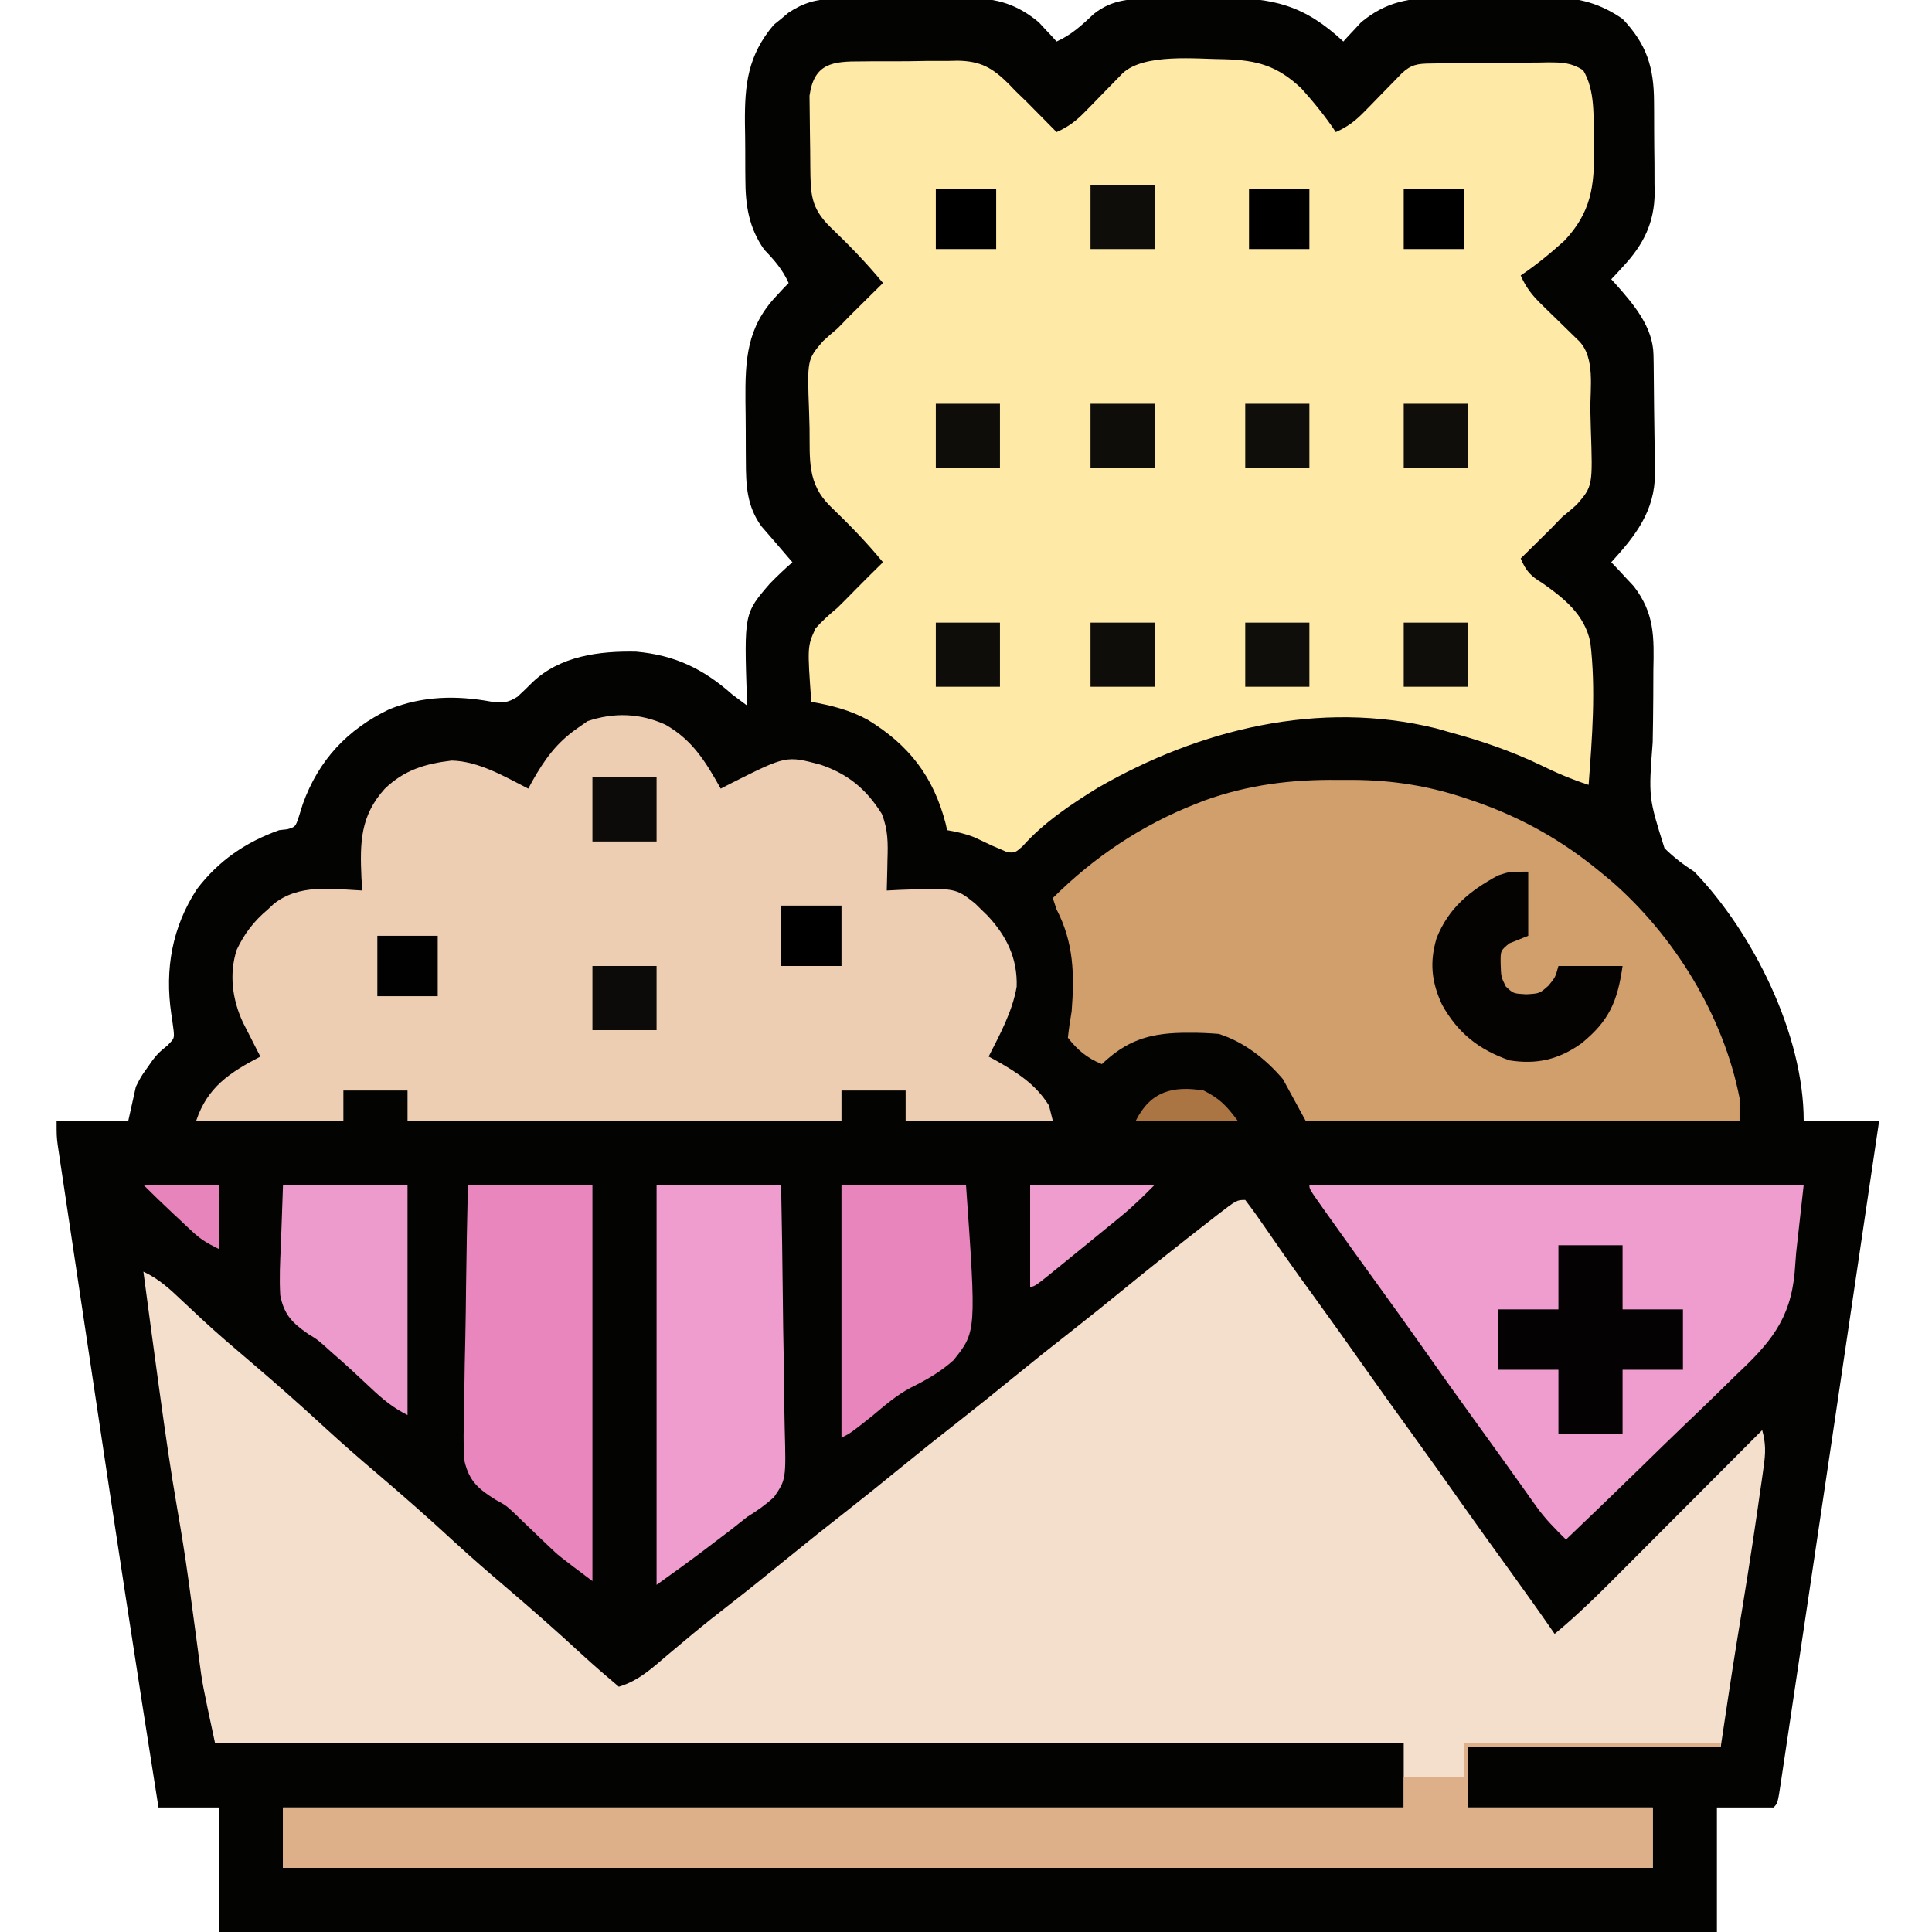 <?xml version="1.0" encoding="UTF-8"?>
<svg version="1.1" xmlns="http://www.w3.org/2000/svg" width="512" height="512">
<path d="M0 0 C0.955 -0.013 1.91 -0.026 2.893 -0.039 C4.425 -0.042 4.425 -0.042 5.987 -0.045 C7.049 -0.052 8.11 -0.059 9.204 -0.066 C11.447 -0.076 13.691 -0.08 15.934 -0.08 C19.351 -0.084 22.767 -0.121 26.184 -0.159 C28.369 -0.165 30.553 -0.169 32.737 -0.17 C33.752 -0.185 34.767 -0.199 35.812 -0.214 C43.311 -0.166 48.579 1.396 54.374 6.212 C55.209 7.117 55.209 7.117 56.061 8.041 C56.928 8.961 56.928 8.961 57.811 9.9 C58.224 10.359 58.636 10.818 59.061 11.291 C63.063 9.508 65.798 6.918 68.964 3.947 C74.067 -0.083 79.149 -0.042 85.385 -0.081 C86.287 -0.09 87.188 -0.099 88.117 -0.108 C90.023 -0.122 91.928 -0.131 93.833 -0.135 C96.722 -0.147 99.609 -0.196 102.497 -0.247 C116.38 -0.369 124.734 1.637 135.061 11.291 C135.474 10.832 135.886 10.373 136.311 9.9 C136.889 9.286 137.466 8.673 138.061 8.041 C138.618 7.437 139.175 6.834 139.749 6.212 C146.452 0.641 152.658 -0.318 161.21 -0.276 C162.789 -0.285 162.789 -0.285 164.399 -0.295 C166.616 -0.302 168.834 -0.299 171.051 -0.286 C174.42 -0.272 177.786 -0.306 181.155 -0.344 C183.319 -0.345 185.483 -0.343 187.647 -0.338 C188.642 -0.352 189.637 -0.365 190.663 -0.379 C197.703 -0.286 203.212 1.272 209.061 5.291 C215.451 12.011 217.373 18.15 217.397 27.248 C217.404 28.109 217.411 28.971 217.417 29.859 C217.427 31.679 217.432 33.498 217.432 35.318 C217.436 38.084 217.473 40.848 217.51 43.613 C217.516 45.387 217.52 47.161 217.522 48.935 C217.537 49.753 217.551 50.571 217.566 51.414 C217.504 59.26 214.634 65.058 209.311 70.791 C208.698 71.461 208.084 72.131 207.452 72.822 C206.993 73.306 206.534 73.791 206.061 74.291 C206.448 74.715 206.835 75.139 207.233 75.576 C211.972 80.913 217.124 86.917 217.254 94.322 C217.278 95.57 217.278 95.57 217.303 96.842 C217.347 100.668 217.388 104.493 217.411 108.319 C217.428 110.329 217.455 112.34 217.493 114.35 C217.549 117.259 217.57 120.166 217.585 123.076 C217.607 123.964 217.63 124.851 217.653 125.766 C217.62 135.692 212.541 142.208 206.061 149.291 C206.604 149.859 207.147 150.427 207.706 151.013 C208.421 151.785 209.137 152.557 209.874 153.353 C210.581 154.107 211.289 154.861 212.018 155.638 C217.554 162.826 217.411 169.082 217.221 177.873 C217.21 180.356 217.2 182.84 217.192 185.324 C217.165 189.215 217.124 193.104 217.044 196.995 C215.933 211.611 215.933 211.611 220.172 225.065 C222.667 227.535 225.117 229.396 228.061 231.291 C243.759 247.591 257.061 274.518 257.061 297.291 C263.661 297.291 270.261 297.291 277.061 297.291 C273.235 323.208 269.394 349.123 265.544 375.038 C265.05 378.367 264.555 381.697 264.061 385.027 C262.176 397.725 260.287 410.422 258.392 423.118 C257.547 428.775 256.704 434.433 255.864 440.09 C255.068 445.45 254.269 450.808 253.467 456.166 C253.169 458.154 252.874 460.143 252.58 462.132 C252.177 464.849 251.77 467.566 251.361 470.283 C251.243 471.087 251.126 471.892 251.004 472.72 C250.175 478.176 250.175 478.176 249.061 479.291 C244.111 479.291 239.161 479.291 234.061 479.291 C234.061 490.181 234.061 501.071 234.061 512.291 C103.051 512.291 -27.959 512.291 -162.939 512.291 C-162.939 501.401 -162.939 490.511 -162.939 479.291 C-168.219 479.291 -173.499 479.291 -178.939 479.291 C-184.807 442.315 -190.443 405.307 -195.977 368.28 C-196.846 362.469 -197.718 356.659 -198.591 350.848 C-199.447 345.153 -200.301 339.456 -201.152 333.76 C-201.655 330.398 -202.159 327.036 -202.665 323.675 C-203.22 319.981 -203.771 316.287 -204.322 312.594 C-204.487 311.5 -204.652 310.407 -204.822 309.281 C-204.97 308.281 -205.118 307.28 -205.271 306.25 C-205.466 304.95 -205.466 304.95 -205.664 303.624 C-205.939 301.291 -205.939 301.291 -205.939 297.291 C-199.669 297.291 -193.399 297.291 -186.939 297.291 C-186.279 294.321 -185.619 291.351 -184.939 288.291 C-183.572 285.583 -183.572 285.583 -182.064 283.478 C-181.539 282.729 -181.014 281.98 -180.474 281.208 C-178.939 279.291 -178.939 279.291 -176.501 277.291 C-174.757 275.475 -174.757 275.475 -174.919 273.478 C-175.108 271.949 -175.323 270.423 -175.56 268.9 C-177.276 257.079 -175.321 245.999 -168.751 235.916 C-163.023 228.392 -155.815 223.447 -146.939 220.291 C-146.239 220.214 -145.539 220.138 -144.818 220.06 C-142.641 219.417 -142.641 219.417 -141.736 216.701 C-141.39 215.596 -141.045 214.491 -140.689 213.353 C-136.499 201.726 -128.898 193.595 -117.736 188.232 C-108.943 184.725 -100.014 184.544 -90.814 186.228 C-87.747 186.583 -86.443 186.612 -83.814 184.939 C-82.469 183.705 -81.154 182.438 -79.868 181.142 C-72.538 174.108 -62.111 172.79 -52.38 172.982 C-42.082 173.905 -34.586 177.522 -26.939 184.291 C-25.614 185.302 -24.283 186.305 -22.939 187.291 C-22.96 186.737 -22.981 186.184 -23.002 185.613 C-23.751 162.855 -23.751 162.855 -16.892 154.923 C-14.971 152.955 -13.014 151.094 -10.939 149.291 C-11.325 148.843 -11.712 148.396 -12.111 147.935 C-13.192 146.679 -14.27 145.42 -15.345 144.158 C-16.614 142.671 -17.899 141.197 -19.189 139.728 C-23.054 134.344 -23.257 128.871 -23.275 122.49 C-23.285 121.236 -23.285 121.236 -23.295 119.957 C-23.305 118.195 -23.31 116.432 -23.309 114.67 C-23.314 111.996 -23.35 109.325 -23.388 106.652 C-23.462 95.675 -23.101 87.097 -15.189 78.728 C-14.268 77.736 -14.268 77.736 -13.329 76.724 C-12.87 76.251 -12.412 75.778 -11.939 75.291 C-13.574 71.692 -15.679 69.278 -18.404 66.462 C-22.498 60.669 -23.406 54.656 -23.407 47.767 C-23.415 46.981 -23.423 46.195 -23.431 45.385 C-23.441 43.733 -23.444 42.08 -23.44 40.428 C-23.439 37.928 -23.48 35.431 -23.525 32.931 C-23.603 22.623 -22.776 15.007 -15.876 6.853 C-14.917 6.08 -14.917 6.08 -13.939 5.291 C-12.98 4.486 -12.98 4.486 -12.001 3.666 C-8.131 1.085 -4.632 0.042 0 0 Z " fill="#030302" transform="translate(220.939,-0.291)"/>
<path d="M0 0 C1.855 2.423 3.595 4.856 5.312 7.375 C6.401 8.946 7.491 10.516 8.582 12.086 C9.146 12.9 9.71 13.715 10.292 14.554 C12.98 18.404 15.74 22.201 18.5 26 C23.211 32.5 27.863 39.039 32.48 45.605 C36.115 50.766 39.797 55.889 43.5 61 C48.207 67.495 52.856 74.028 57.469 80.59 C61.752 86.671 66.104 92.699 70.468 98.722 C74.367 104.11 78.219 109.528 82 115 C88.447 109.69 94.299 103.829 100.184 97.914 C101.25 96.846 102.316 95.779 103.382 94.711 C106.168 91.922 108.95 89.13 111.732 86.337 C114.579 83.479 117.429 80.625 120.279 77.77 C125.856 72.182 131.429 66.592 137 61 C137.975 64.502 137.911 67.023 137.398 70.645 C137.24 71.781 137.082 72.917 136.92 74.088 C136.74 75.317 136.56 76.546 136.375 77.812 C136.193 79.091 136.012 80.37 135.824 81.687 C134.122 93.578 132.201 105.434 130.246 117.285 C128.756 126.512 127.386 135.757 126 145 C103.89 145 81.78 145 59 145 C59 150.28 59 155.56 59 161 C75.17 161 91.34 161 108 161 C108 166.28 108 171.56 108 177 C-11.79 177 -131.58 177 -255 177 C-255 171.72 -255 166.44 -255 161 C-156.99 161 -58.98 161 42 161 C42 155.39 42 149.78 42 144 C-61.95 144 -165.9 144 -273 144 C-276.371 128.27 -276.371 128.27 -277.246 121.602 C-277.342 120.888 -277.438 120.174 -277.536 119.439 C-277.738 117.938 -277.937 116.436 -278.134 114.934 C-278.658 110.946 -279.201 106.961 -279.746 102.977 C-279.853 102.192 -279.961 101.407 -280.071 100.598 C-280.93 94.377 -281.922 88.186 -283 82 C-284.762 71.842 -286.218 61.65 -287.625 51.438 C-287.729 50.68 -287.834 49.922 -287.941 49.141 C-289.322 39.098 -290.667 29.05 -292 19 C-287.921 20.885 -284.977 23.618 -281.75 26.688 C-280.577 27.786 -279.404 28.884 -278.23 29.98 C-277.388 30.77 -277.388 30.77 -276.529 31.576 C-272.408 35.415 -268.113 39.054 -263.824 42.703 C-256.982 48.532 -250.259 54.455 -243.656 60.555 C-239.137 64.715 -234.498 68.727 -229.82 72.707 C-222.979 78.534 -216.257 84.457 -209.656 90.555 C-205.137 94.715 -200.498 98.727 -195.82 102.707 C-188.973 108.54 -182.248 114.466 -175.645 120.574 C-172.494 123.465 -169.272 126.248 -166 129 C-160.747 127.433 -157.154 124.045 -153.062 120.562 C-151.535 119.283 -150.006 118.004 -148.477 116.727 C-147.719 116.093 -146.961 115.459 -146.181 114.806 C-143.144 112.291 -140.05 109.857 -136.938 107.438 C-131.908 103.519 -126.939 99.532 -122 95.5 C-116.477 90.992 -110.908 86.552 -105.289 82.164 C-100.816 78.662 -96.401 75.092 -92 71.5 C-86.477 66.992 -80.908 62.552 -75.289 58.164 C-70.816 54.662 -66.401 51.092 -62 47.5 C-56.477 42.992 -50.908 38.552 -45.289 34.164 C-40.816 30.662 -36.401 27.092 -32 23.5 C-24.736 17.576 -17.403 11.749 -10 6 C-8.724 5.002 -8.724 5.002 -7.422 3.984 C-2.246 0 -2.246 0 0 0 Z " fill="#F4DFCC" transform="translate(330,318)"/>
<path d="M0 0 C0.908 -0.01 1.815 -0.019 2.75 -0.029 C4.67 -0.041 6.59 -0.04 8.51 -0.027 C11.431 -0.016 14.345 -0.068 17.266 -0.125 C19.135 -0.129 21.005 -0.129 22.875 -0.125 C23.74 -0.145 24.605 -0.166 25.496 -0.187 C31.61 -0.072 34.642 1.662 38.987 5.932 C39.554 6.527 40.12 7.121 40.703 7.734 C41.763 8.767 42.826 9.797 43.891 10.824 C44.831 11.771 45.768 12.72 46.703 13.672 C47.436 14.411 47.436 14.411 48.184 15.166 C49.359 16.353 50.532 17.543 51.703 18.734 C54.837 17.348 56.921 15.744 59.305 13.293 C59.96 12.627 60.614 11.961 61.289 11.275 C61.962 10.581 62.635 9.887 63.328 9.172 C64.672 7.793 66.018 6.417 67.367 5.043 C68.256 4.127 68.256 4.127 69.163 3.193 C74.916 -2.255 88.879 -0.605 96.41 -0.569 C104.89 -0.31 110.222 1.15 116.598 7.175 C119.899 10.86 122.965 14.611 125.703 18.734 C128.837 17.348 130.921 15.744 133.305 13.293 C133.96 12.627 134.614 11.961 135.289 11.275 C135.962 10.581 136.635 9.887 137.328 9.172 C138.672 7.793 140.018 6.417 141.367 5.043 C141.96 4.433 142.552 3.822 143.163 3.193 C145.661 0.827 147.386 0.602 150.722 0.557 C151.55 0.545 152.378 0.532 153.231 0.518 C154.127 0.511 155.022 0.504 155.945 0.496 C156.865 0.488 157.785 0.48 158.733 0.472 C160.681 0.458 162.63 0.447 164.579 0.439 C167.559 0.422 170.539 0.378 173.52 0.334 C175.411 0.324 177.303 0.315 179.195 0.309 C180.087 0.291 180.979 0.274 181.898 0.256 C185.663 0.269 187.994 0.292 191.233 2.311 C194.51 7.713 193.958 14.681 194.078 20.859 C194.097 21.625 194.116 22.391 194.136 23.181 C194.257 33.121 193.36 40.021 186.256 47.554 C182.575 50.878 178.818 53.963 174.703 56.734 C176.089 59.868 177.694 61.953 180.145 64.336 C180.81 64.991 181.476 65.646 182.162 66.32 C182.856 66.993 183.55 67.666 184.266 68.359 C185.644 69.703 187.021 71.05 188.395 72.398 C189.005 72.991 189.615 73.583 190.244 74.194 C194.465 78.651 193.091 86.582 193.163 92.399 C193.19 94.029 193.23 95.658 193.286 97.287 C193.802 112.554 193.802 112.554 189.543 117.477 C188.293 118.597 187.014 119.686 185.703 120.734 C184.662 121.785 183.631 122.847 182.613 123.922 C181.667 124.862 180.718 125.8 179.766 126.734 C179.273 127.223 178.779 127.711 178.271 128.215 C177.084 129.39 175.894 130.563 174.703 131.734 C176.076 135.027 177.359 136.4 180.398 138.219 C186.213 142.307 191.662 146.627 193.155 153.949 C194.668 166.415 193.63 179.254 192.703 191.734 C188.194 190.277 184.081 188.52 179.828 186.422 C171.998 182.682 164.068 180 155.703 177.734 C154.023 177.253 154.023 177.253 152.309 176.762 C121.326 169.149 89.615 176.941 62.602 192.523 C55.517 196.894 48.211 201.769 42.668 208.035 C40.703 209.734 40.703 209.734 38.73 209.609 C38.061 209.321 37.392 209.032 36.703 208.734 C35.983 208.425 35.262 208.116 34.52 207.797 C33.019 207.09 31.519 206.381 30.02 205.672 C27.592 204.689 25.28 204.171 22.703 203.734 C22.568 203.14 22.432 202.546 22.293 201.934 C19.064 189.5 12.543 181.13 1.668 174.492 C-3.107 171.891 -7.965 170.672 -13.297 169.734 C-14.349 155.038 -14.349 155.038 -12.16 150.246 C-10.342 148.19 -8.399 146.502 -6.297 144.734 C-4.681 143.148 -3.098 141.534 -1.513 139.917 C0.866 137.496 3.285 135.117 5.703 132.734 C1.372 127.441 -3.321 122.648 -8.245 117.911 C-14.455 111.843 -13.645 105.47 -13.757 97.276 C-13.783 95.798 -13.824 94.321 -13.88 92.845 C-14.394 79.012 -14.394 79.012 -10.168 74.121 C-8.906 72.961 -7.615 71.83 -6.297 70.734 C-5.184 69.608 -4.081 68.473 -2.988 67.328 C-1.948 66.294 -0.905 65.263 0.141 64.234 C0.681 63.698 1.222 63.162 1.779 62.609 C3.085 61.315 4.394 60.024 5.703 58.734 C1.372 53.441 -3.321 48.648 -8.245 43.911 C-13.543 38.734 -13.473 34.972 -13.56 27.8 C-13.573 26.379 -13.584 24.959 -13.592 23.538 C-13.604 22.089 -13.624 20.64 -13.654 19.191 C-13.696 17.093 -13.712 14.997 -13.723 12.898 C-13.737 11.645 -13.752 10.392 -13.767 9.1 C-12.554 0.417 -7.556 -0.033 0 0 Z " fill="#FEE9A6" transform="translate(228.297,16.266)"/>
<path d="M0 0 C7.199 4.096 10.678 9.9 14.625 16.938 C15.603 16.432 16.582 15.927 17.59 15.406 C32 8.171 32 8.171 41.145 10.609 C48.447 13.106 53.221 17.113 57.305 23.609 C58.982 27.837 58.961 31.32 58.812 35.812 C58.799 36.596 58.785 37.38 58.771 38.188 C58.736 40.104 58.683 42.021 58.625 43.938 C59.759 43.879 60.894 43.821 62.062 43.762 C76.828 43.226 76.828 43.226 82.055 47.387 C82.573 47.898 83.091 48.41 83.625 48.938 C84.184 49.48 84.744 50.023 85.32 50.582 C90.385 56.001 93.287 61.892 93.055 69.398 C91.943 75.965 88.62 82.045 85.625 87.938 C86.277 88.289 86.93 88.641 87.602 89.004 C93.236 92.187 98.161 95.339 101.625 100.938 C101.955 102.257 102.285 103.578 102.625 104.938 C89.755 104.938 76.885 104.938 63.625 104.938 C63.625 102.297 63.625 99.657 63.625 96.938 C58.015 96.938 52.405 96.938 46.625 96.938 C46.625 99.578 46.625 102.218 46.625 104.938 C8.675 104.938 -29.275 104.938 -68.375 104.938 C-68.375 102.297 -68.375 99.657 -68.375 96.938 C-73.985 96.938 -79.595 96.938 -85.375 96.938 C-85.375 99.578 -85.375 102.218 -85.375 104.938 C-98.245 104.938 -111.115 104.938 -124.375 104.938 C-121.408 96.038 -115.484 92.161 -107.375 87.938 C-107.797 87.118 -108.218 86.298 -108.652 85.453 C-109.2 84.375 -109.748 83.298 -110.312 82.188 C-110.858 81.12 -111.403 80.053 -111.965 78.953 C-114.789 72.913 -115.718 66.149 -113.656 59.684 C-111.602 55.319 -109.092 52.063 -105.375 48.938 C-104.88 48.471 -104.385 48.004 -103.875 47.523 C-97.119 42.125 -88.533 43.52 -80.375 43.938 C-80.479 42.271 -80.479 42.271 -80.586 40.57 C-80.993 31.305 -80.947 24.176 -74.375 16.938 C-69.233 12.007 -63.724 10.335 -56.688 9.5 C-49.513 9.654 -42.644 13.743 -36.375 16.938 C-36.023 16.285 -35.671 15.633 -35.309 14.961 C-32.027 9.152 -28.868 4.764 -23.375 0.938 C-22.045 0.009 -22.045 0.009 -20.688 -0.938 C-13.695 -3.312 -6.73 -3.08 0 0 Z " fill="#EECEB3" transform="translate(176.375,192.062)"/>
<path d="M0 0 C1.842 -0.005 1.842 -0.005 3.721 -0.01 C14.357 0.053 24.068 1.572 34.125 5 C34.893 5.261 35.662 5.523 36.454 5.792 C48.703 10.085 59.277 16.025 69.312 24.312 C70.25 25.085 71.187 25.857 72.152 26.652 C88.936 41.176 102.033 62.395 106.312 84.312 C106.312 86.293 106.312 88.272 106.312 90.312 C68.362 90.312 30.413 90.312 -8.688 90.312 C-10.668 86.683 -12.648 83.052 -14.688 79.312 C-19.183 74.01 -25.003 69.427 -31.688 67.312 C-34.321 67.097 -36.808 66.979 -39.438 67 C-40.148 67.005 -40.858 67.01 -41.589 67.015 C-50.493 67.213 -56.263 69.218 -62.688 75.312 C-66.548 73.74 -69.13 71.601 -71.688 68.312 C-71.432 65.969 -71.084 63.636 -70.688 61.312 C-69.929 51.563 -70.121 43.152 -74.688 34.312 C-75.183 32.828 -75.183 32.828 -75.688 31.312 C-64.764 20.435 -52.091 11.94 -37.688 6.312 C-36.968 6.03 -36.249 5.748 -35.508 5.457 C-23.898 1.268 -12.283 -0.163 0 0 Z " fill="#D19F6B" transform="translate(354.688,206.688)"/>
<path d="M0 0 C43.23 0 86.46 0 131 0 C130.34 5.94 129.68 11.88 129 18 C128.804 20.568 128.804 20.568 128.605 23.187 C127.479 35.748 121.987 42.043 113.02 50.445 C111.72 51.717 110.424 52.991 109.131 54.269 C105.756 57.588 102.337 60.86 98.907 64.123 C95.401 67.474 91.938 70.87 88.471 74.262 C81.688 80.884 74.86 87.458 68 94 C65.153 91.181 62.448 88.477 60.125 85.207 C59.622 84.504 59.118 83.801 58.599 83.076 C58.072 82.329 57.544 81.582 57 80.812 C55.845 79.195 54.69 77.578 53.535 75.961 C52.949 75.137 52.362 74.313 51.758 73.464 C49.54 70.355 47.299 67.263 45.057 64.171 C39.822 56.951 34.649 49.689 29.519 42.394 C25.885 37.234 22.203 32.111 18.5 27 C14.035 20.832 9.592 14.649 5.188 8.438 C4.665 7.705 4.143 6.972 3.605 6.217 C0 1.117 0 1.117 0 0 Z " fill="#EF9CCE" transform="translate(347,314)"/>
<path d="M0 0 C22.44 0 44.88 0 68 0 C68 0.33 68 0.66 68 1 C45.89 1 23.78 1 1 1 C1 6.28 1 11.56 1 17 C17.17 17 33.34 17 50 17 C50 22.28 50 27.56 50 33 C-69.79 33 -189.58 33 -313 33 C-313 27.72 -313 22.44 -313 17 C-214.99 17 -116.98 17 -16 17 C-16 14.36 -16 11.72 -16 9 C-10.72 9 -5.44 9 0 9 C0 6.03 0 3.06 0 0 Z " fill="#DDB08A" transform="translate(388,462)"/>
<path d="M0 0 C10.89 0 21.78 0 33 0 C33.204 10.292 33.369 20.584 33.466 30.878 C33.513 35.658 33.577 40.437 33.679 45.217 C33.777 49.833 33.831 54.449 33.854 59.066 C33.87 60.824 33.903 62.582 33.952 64.338 C34.317 78.078 34.317 78.078 31.089 82.787 C28.823 84.832 26.6 86.411 24 88 C22.538 89.135 21.086 90.283 19.648 91.449 C18.227 92.532 16.802 93.612 15.375 94.688 C14.308 95.501 14.308 95.501 13.219 96.33 C8.863 99.636 4.454 102.819 0 106 C0 71.02 0 36.04 0 0 Z " fill="#EF9CCE" transform="translate(174,314)"/>
<path d="M0 0 C10.89 0 21.78 0 33 0 C33 34.65 33 69.3 33 105 C24.015 98.261 24.015 98.261 21.289 95.633 C20.683 95.057 20.077 94.48 19.453 93.887 C18.85 93.305 18.247 92.724 17.625 92.125 C16.413 90.957 15.196 89.793 13.977 88.633 C13.389 88.062 12.802 87.491 12.197 86.902 C10.047 84.923 10.047 84.923 7.458 83.515 C2.925 80.704 0.386 78.62 -0.878 73.31 C-1.288 68.664 -1.126 64.03 -0.977 59.375 C-0.958 57.66 -0.944 55.945 -0.934 54.23 C-0.896 49.737 -0.798 45.248 -0.687 40.756 C-0.584 36.165 -0.539 31.573 -0.488 26.98 C-0.381 17.985 -0.206 8.993 0 0 Z " fill="#EA86BE" transform="translate(124,314)"/>
<path d="M0 0 C10.89 0 21.78 0 33 0 C35.743 38.902 35.743 38.902 29.707 46.453 C26.284 49.55 22.452 51.74 18.323 53.77 C14.512 55.788 11.357 58.557 8.062 61.312 C2.454 65.773 2.454 65.773 0 67 C0 44.89 0 22.78 0 0 Z " fill="#E985BD" transform="translate(223,314)"/>
<path d="M0 0 C10.89 0 21.78 0 33 0 C33 20.13 33 40.26 33 61 C29.085 59.042 26.377 56.772 23.25 53.812 C22.176 52.812 21.102 51.812 20.027 50.812 C19.508 50.328 18.988 49.843 18.453 49.344 C16.602 47.632 14.715 45.966 12.812 44.312 C11.954 43.538 11.954 43.538 11.079 42.747 C9.031 40.948 9.031 40.948 6.679 39.524 C2.443 36.557 0.281 34.444 -0.728 29.259 C-0.991 24.818 -0.783 20.443 -0.562 16 C-0.377 10.72 -0.191 5.44 0 0 Z " fill="#ED9BCC" transform="translate(75,314)"/>
<path d="M0 0 C5.61 0 11.22 0 17 0 C17 5.61 17 11.22 17 17 C22.28 17 27.56 17 33 17 C33 22.28 33 27.56 33 33 C27.72 33 22.44 33 17 33 C17 38.61 17 44.22 17 50 C11.39 50 5.78 50 0 50 C0 44.39 0 38.78 0 33 C-5.28 33 -10.56 33 -16 33 C-16 27.72 -16 22.44 -16 17 C-10.72 17 -5.44 17 0 17 C0 11.39 0 5.78 0 0 Z " fill="#040203" transform="translate(413,330)"/>
<path d="M0 0 C0 5.61 0 11.22 0 17 C-1.65 17.66 -3.3 18.32 -5 19 C-7.356 20.93 -7.356 20.93 -7.312 24.375 C-7.204 27.886 -7.204 27.886 -5.938 30.438 C-3.96 32.304 -3.96 32.304 -0.562 32.5 C3.016 32.295 3.016 32.295 5.375 30.188 C7.171 28.008 7.171 28.008 8 25 C13.61 25 19.22 25 25 25 C23.664 34.352 21.458 39.561 14.066 45.523 C8.063 49.813 2.228 51.151 -5 50 C-13.128 47.129 -18.58 42.838 -22.812 35.312 C-25.652 29.256 -26.191 23.979 -24.266 17.547 C-21.024 9.523 -15.453 5.054 -8 1 C-5 0 -5 0 0 0 Z " fill="#040302" transform="translate(405,231)"/>
<path d="M0 0 C10.89 0 21.78 0 33 0 C30.037 2.963 27.338 5.656 24.145 8.27 C23.444 8.845 22.743 9.42 22.021 10.013 C21.293 10.607 20.564 11.201 19.812 11.812 C19.062 12.427 18.311 13.041 17.537 13.674 C15.361 15.453 13.181 17.227 11 19 C10.423 19.471 9.846 19.941 9.251 20.426 C1.186 27 1.186 27 0 27 C0 18.09 0 9.18 0 0 Z " fill="#EF9CCE" transform="translate(273,314)"/>
<path d="M0 0 C5.61 0 11.22 0 17 0 C17 5.61 17 11.22 17 17 C11.39 17 5.78 17 0 17 C0 11.39 0 5.78 0 0 Z " fill="#0D0B0A" transform="translate(157,256)"/>
<path d="M0 0 C5.61 0 11.22 0 17 0 C17 5.61 17 11.22 17 17 C11.39 17 5.78 17 0 17 C0 11.39 0 5.78 0 0 Z " fill="#0D0B09" transform="translate(157,206)"/>
<path d="M0 0 C5.61 0 11.22 0 17 0 C17 5.61 17 11.22 17 17 C11.39 17 5.78 17 0 17 C0 11.39 0 5.78 0 0 Z " fill="#0F0E0A" transform="translate(372,165)"/>
<path d="M0 0 C5.61 0 11.22 0 17 0 C17 5.61 17 11.22 17 17 C11.39 17 5.78 17 0 17 C0 11.39 0 5.78 0 0 Z " fill="#100E0A" transform="translate(330,165)"/>
<path d="M0 0 C5.61 0 11.22 0 17 0 C17 5.61 17 11.22 17 17 C11.39 17 5.78 17 0 17 C0 11.39 0 5.78 0 0 Z " fill="#0E0D09" transform="translate(289,165)"/>
<path d="M0 0 C5.61 0 11.22 0 17 0 C17 5.61 17 11.22 17 17 C11.39 17 5.78 17 0 17 C0 11.39 0 5.78 0 0 Z " fill="#0E0D09" transform="translate(248,165)"/>
<path d="M0 0 C5.61 0 11.22 0 17 0 C17 5.61 17 11.22 17 17 C11.39 17 5.78 17 0 17 C0 11.39 0 5.78 0 0 Z " fill="#0F0E0A" transform="translate(372,107)"/>
<path d="M0 0 C5.61 0 11.22 0 17 0 C17 5.61 17 11.22 17 17 C11.39 17 5.78 17 0 17 C0 11.39 0 5.78 0 0 Z " fill="#100E0A" transform="translate(330,107)"/>
<path d="M0 0 C5.61 0 11.22 0 17 0 C17 5.61 17 11.22 17 17 C11.39 17 5.78 17 0 17 C0 11.39 0 5.78 0 0 Z " fill="#0E0D09" transform="translate(289,107)"/>
<path d="M0 0 C5.61 0 11.22 0 17 0 C17 5.61 17 11.22 17 17 C11.39 17 5.78 17 0 17 C0 11.39 0 5.78 0 0 Z " fill="#0E0D09" transform="translate(248,107)"/>
<path d="M0 0 C5.61 0 11.22 0 17 0 C17 5.61 17 11.22 17 17 C11.39 17 5.78 17 0 17 C0 11.39 0 5.78 0 0 Z " fill="#0F0D09" transform="translate(289,49)"/>
<path d="M0 0 C5.28 0 10.56 0 16 0 C16 5.28 16 10.56 16 16 C10.72 16 5.44 16 0 16 C0 10.72 0 5.44 0 0 Z " fill="#010101" transform="translate(100,248)"/>
<path d="M0 0 C5.28 0 10.56 0 16 0 C16 5.28 16 10.56 16 16 C10.72 16 5.44 16 0 16 C0 10.72 0 5.44 0 0 Z " fill="#000000" transform="translate(207,240)"/>
<path d="M0 0 C5.28 0 10.56 0 16 0 C16 5.28 16 10.56 16 16 C10.72 16 5.44 16 0 16 C0 10.72 0 5.44 0 0 Z " fill="#000000" transform="translate(372,50)"/>
<path d="M0 0 C5.28 0 10.56 0 16 0 C16 5.28 16 10.56 16 16 C10.72 16 5.44 16 0 16 C0 10.72 0 5.44 0 0 Z " fill="#000000" transform="translate(331,50)"/>
<path d="M0 0 C5.28 0 10.56 0 16 0 C16 5.28 16 10.56 16 16 C10.72 16 5.44 16 0 16 C0 10.72 0 5.44 0 0 Z " fill="#000000" transform="translate(248,50)"/>
<path d="M0 0 C6.6 0 13.2 0 20 0 C20 5.61 20 11.22 20 17 C16.902 15.451 15.263 14.528 12.871 12.285 C12.311 11.764 11.751 11.242 11.174 10.705 C10.601 10.163 10.028 9.621 9.438 9.062 C8.861 8.524 8.284 7.986 7.689 7.432 C5.082 4.993 2.525 2.525 0 0 Z " fill="#E784BC" transform="translate(38,314)"/>
<path d="M0 0 C4.36 2.219 6.024 4.032 9 8 C0.09 8 -8.82 8 -18 8 C-14.104 0.207 -8.188 -1.331 0 0 Z " fill="#AB7443" transform="translate(319,289)"/>
</svg>
